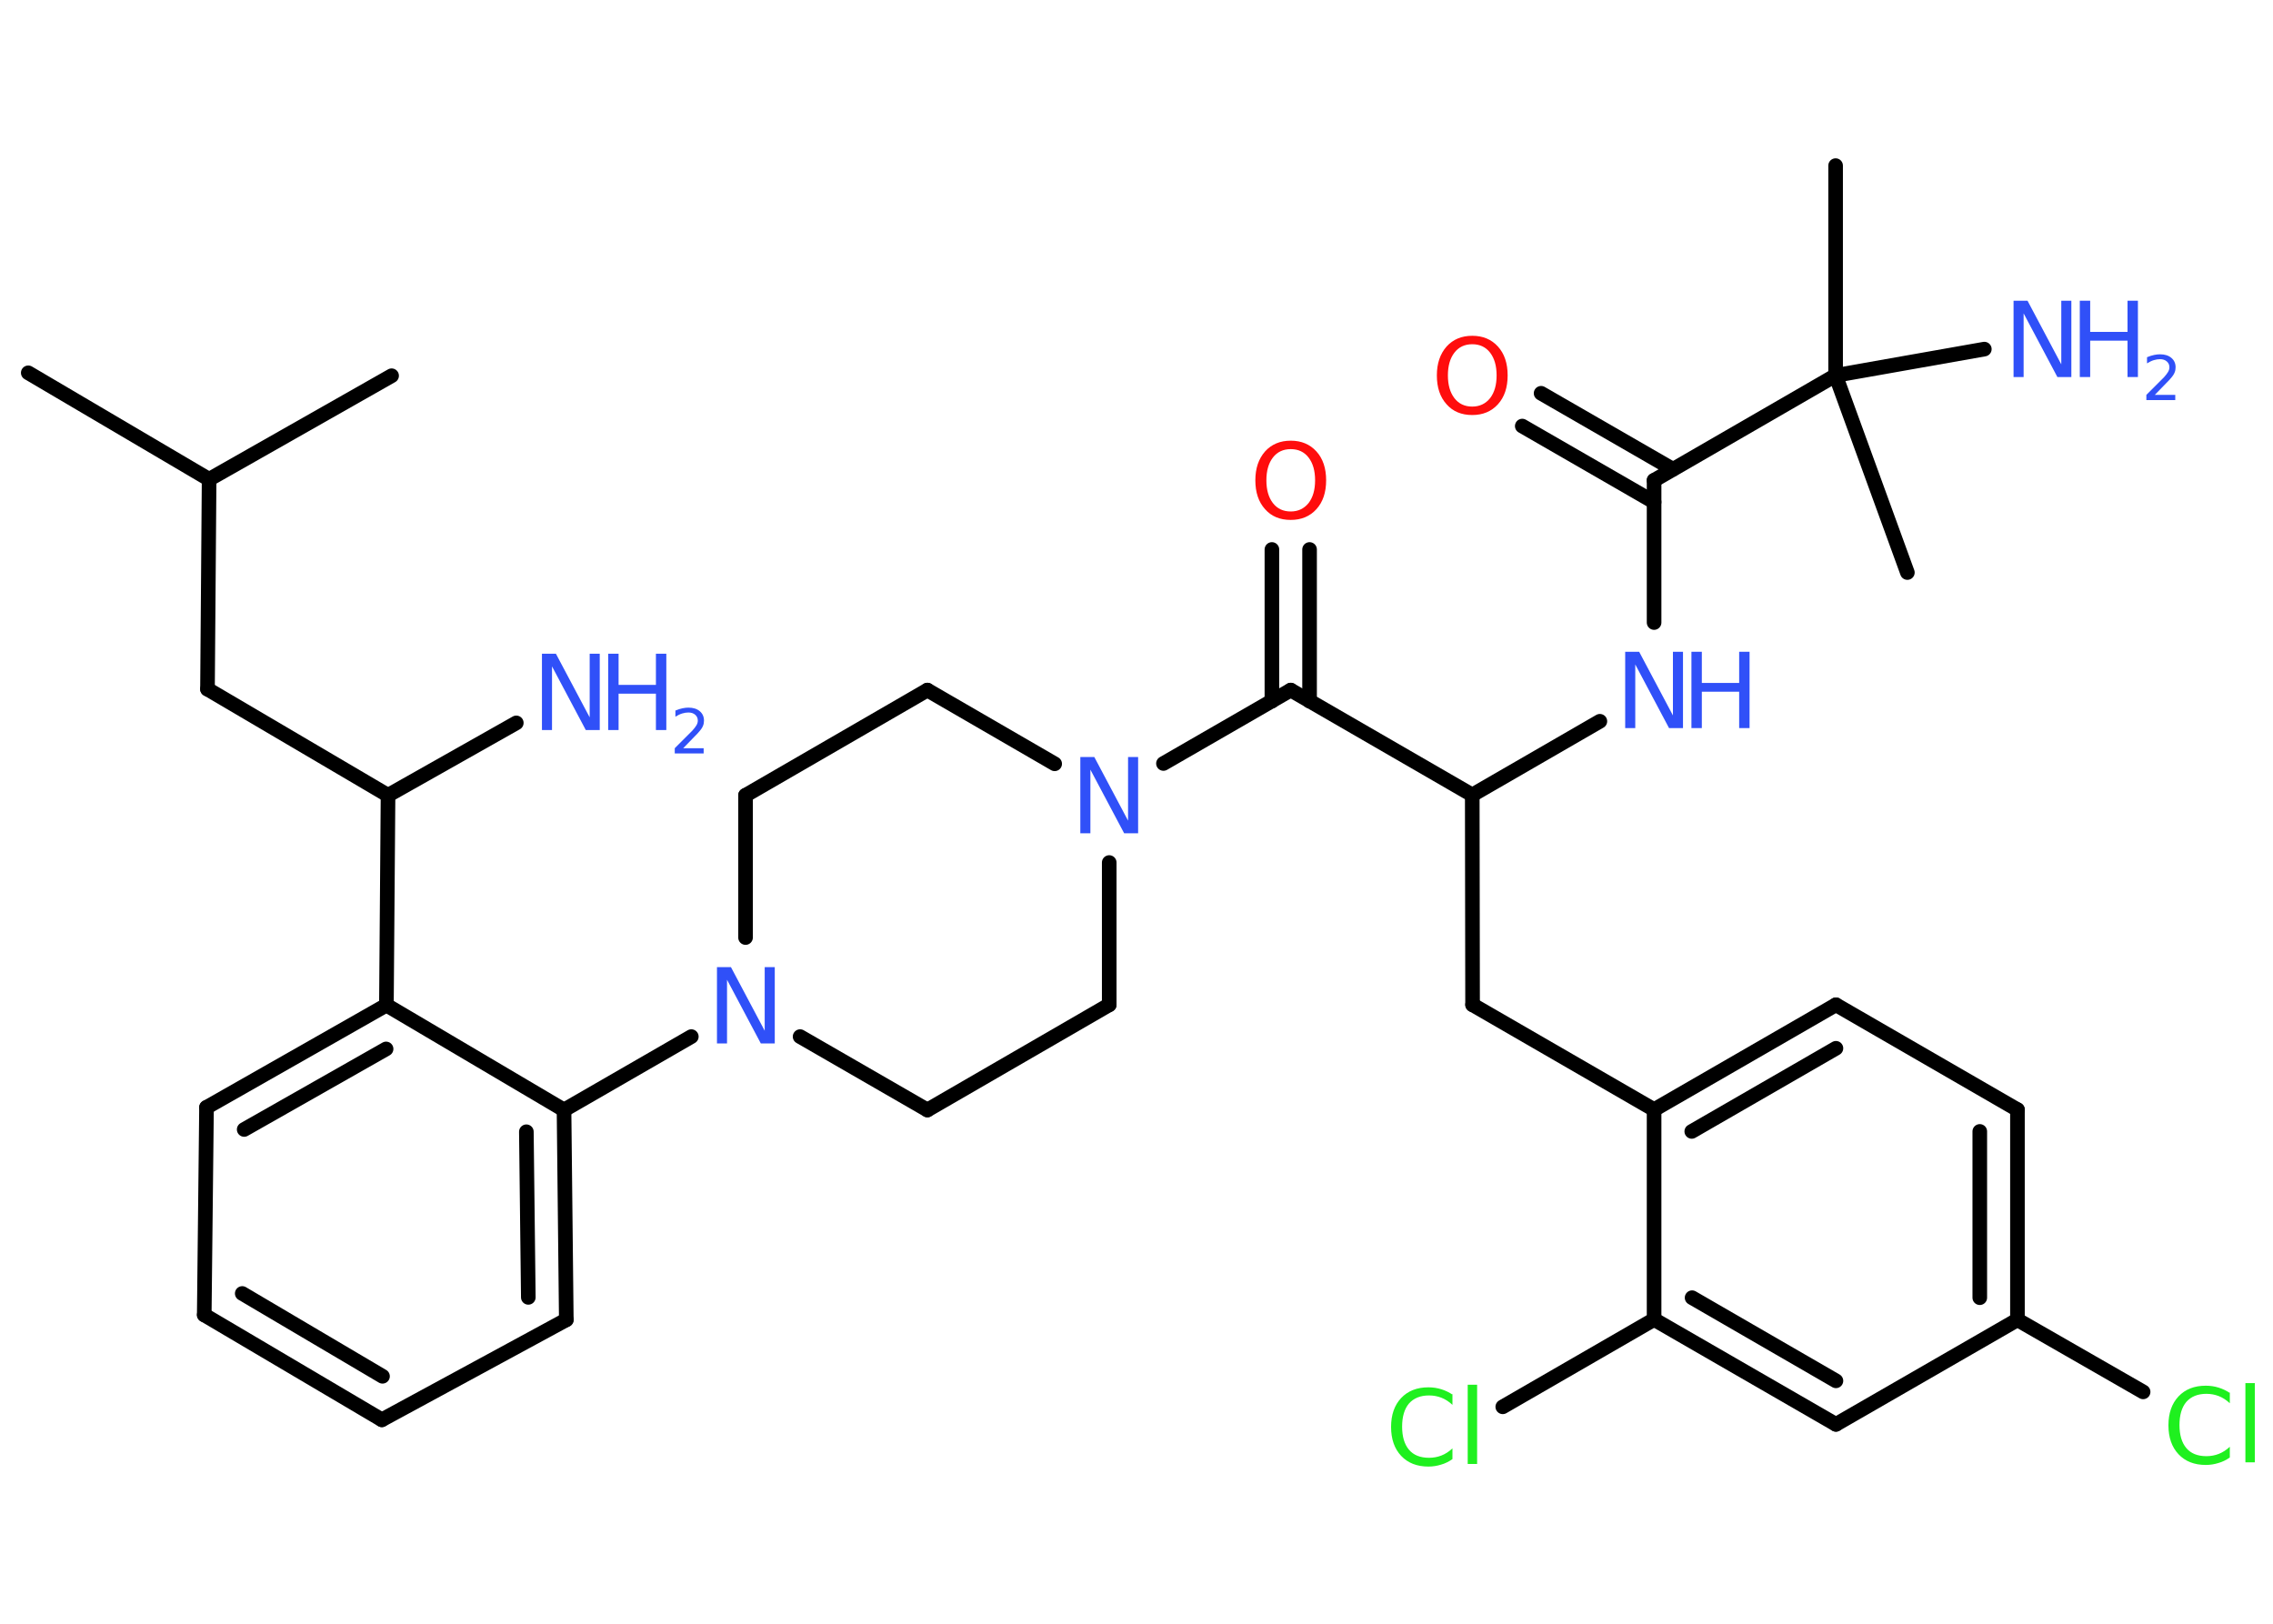 <?xml version='1.0' encoding='UTF-8'?>
<!DOCTYPE svg PUBLIC "-//W3C//DTD SVG 1.1//EN" "http://www.w3.org/Graphics/SVG/1.1/DTD/svg11.dtd">
<svg version='1.2' xmlns='http://www.w3.org/2000/svg' xmlns:xlink='http://www.w3.org/1999/xlink' width='70.0mm' height='50.0mm' viewBox='0 0 70.0 50.0'>
  <desc>Generated by the Chemistry Development Kit (http://github.com/cdk)</desc>
  <g stroke-linecap='round' stroke-linejoin='round' stroke='#000000' stroke-width='.45' fill='#3050F8'>
    <rect x='.0' y='.0' width='70.0' height='50.0' fill='#FFFFFF' stroke='none'/>
    <g id='mol1' class='mol'>
      <line id='mol1bnd1' class='bond' x1='.87' y1='11.48' x2='6.44' y2='14.76'/>
      <line id='mol1bnd2' class='bond' x1='6.44' y1='14.76' x2='12.06' y2='11.57'/>
      <line id='mol1bnd3' class='bond' x1='6.44' y1='14.76' x2='6.39' y2='21.22'/>
      <line id='mol1bnd4' class='bond' x1='6.39' y1='21.22' x2='11.95' y2='24.49'/>
      <line id='mol1bnd5' class='bond' x1='11.95' y1='24.49' x2='15.9' y2='22.26'/>
      <line id='mol1bnd6' class='bond' x1='11.95' y1='24.49' x2='11.9' y2='30.95'/>
      <g id='mol1bnd7' class='bond'>
        <line x1='11.9' y1='30.95' x2='6.36' y2='34.1'/>
        <line x1='11.89' y1='32.3' x2='7.52' y2='34.78'/>
      </g>
      <line id='mol1bnd8' class='bond' x1='6.36' y1='34.1' x2='6.29' y2='40.49'/>
      <g id='mol1bnd9' class='bond'>
        <line x1='6.29' y1='40.49' x2='11.76' y2='43.72'/>
        <line x1='7.46' y1='39.83' x2='11.78' y2='42.38'/>
      </g>
      <line id='mol1bnd10' class='bond' x1='11.76' y1='43.72' x2='17.44' y2='40.64'/>
      <g id='mol1bnd11' class='bond'>
        <line x1='17.44' y1='40.64' x2='17.37' y2='34.18'/>
        <line x1='16.27' y1='39.95' x2='16.21' y2='34.85'/>
      </g>
      <line id='mol1bnd12' class='bond' x1='11.9' y1='30.95' x2='17.37' y2='34.18'/>
      <line id='mol1bnd13' class='bond' x1='17.37' y1='34.18' x2='21.29' y2='31.92'/>
      <line id='mol1bnd14' class='bond' x1='22.96' y1='28.87' x2='22.96' y2='24.49'/>
      <line id='mol1bnd15' class='bond' x1='22.96' y1='24.49' x2='28.56' y2='21.25'/>
      <line id='mol1bnd16' class='bond' x1='28.56' y1='21.25' x2='32.48' y2='23.52'/>
      <line id='mol1bnd17' class='bond' x1='35.83' y1='23.51' x2='39.75' y2='21.25'/>
      <g id='mol1bnd18' class='bond'>
        <line x1='39.17' y1='21.59' x2='39.17' y2='16.92'/>
        <line x1='40.33' y1='21.59' x2='40.33' y2='16.92'/>
      </g>
      <line id='mol1bnd19' class='bond' x1='39.75' y1='21.25' x2='45.34' y2='24.48'/>
      <line id='mol1bnd20' class='bond' x1='45.34' y1='24.48' x2='45.35' y2='30.94'/>
      <line id='mol1bnd21' class='bond' x1='45.35' y1='30.94' x2='50.94' y2='34.17'/>
      <g id='mol1bnd22' class='bond'>
        <line x1='56.54' y1='30.94' x2='50.94' y2='34.17'/>
        <line x1='56.54' y1='32.28' x2='52.1' y2='34.84'/>
      </g>
      <line id='mol1bnd23' class='bond' x1='56.54' y1='30.94' x2='62.13' y2='34.17'/>
      <g id='mol1bnd24' class='bond'>
        <line x1='62.13' y1='40.64' x2='62.13' y2='34.17'/>
        <line x1='60.97' y1='39.96' x2='60.97' y2='34.84'/>
      </g>
      <line id='mol1bnd25' class='bond' x1='62.13' y1='40.64' x2='66.0' y2='42.86'/>
      <line id='mol1bnd26' class='bond' x1='62.13' y1='40.64' x2='56.54' y2='43.86'/>
      <g id='mol1bnd27' class='bond'>
        <line x1='50.94' y1='40.63' x2='56.54' y2='43.86'/>
        <line x1='52.11' y1='39.96' x2='56.54' y2='42.52'/>
      </g>
      <line id='mol1bnd28' class='bond' x1='50.94' y1='34.17' x2='50.94' y2='40.63'/>
      <line id='mol1bnd29' class='bond' x1='50.94' y1='40.63' x2='46.28' y2='43.32'/>
      <line id='mol1bnd30' class='bond' x1='45.34' y1='24.48' x2='49.27' y2='22.21'/>
      <line id='mol1bnd31' class='bond' x1='50.94' y1='19.17' x2='50.94' y2='14.79'/>
      <g id='mol1bnd32' class='bond'>
        <line x1='50.94' y1='15.46' x2='46.88' y2='13.12'/>
        <line x1='51.52' y1='14.45' x2='47.46' y2='12.11'/>
      </g>
      <line id='mol1bnd33' class='bond' x1='50.94' y1='14.79' x2='56.53' y2='11.56'/>
      <line id='mol1bnd34' class='bond' x1='56.53' y1='11.56' x2='56.53' y2='5.1'/>
      <line id='mol1bnd35' class='bond' x1='56.53' y1='11.56' x2='58.74' y2='17.63'/>
      <line id='mol1bnd36' class='bond' x1='56.53' y1='11.56' x2='61.11' y2='10.75'/>
      <line id='mol1bnd37' class='bond' x1='34.16' y1='26.56' x2='34.16' y2='30.94'/>
      <line id='mol1bnd38' class='bond' x1='34.16' y1='30.94' x2='28.56' y2='34.18'/>
      <line id='mol1bnd39' class='bond' x1='24.64' y1='31.92' x2='28.56' y2='34.18'/>
      <g id='mol1atm6' class='atom'>
        <path d='M16.69 20.13h.43l1.04 1.96v-1.96h.31v2.35h-.43l-1.04 -1.96v1.96h-.31v-2.35z' stroke='none'/>
        <path d='M18.73 20.13h.32v.96h1.15v-.96h.32v2.35h-.32v-1.12h-1.15v1.12h-.32v-2.35z' stroke='none'/>
        <path d='M21.01 23.04h.66v.16h-.89v-.16q.11 -.11 .3 -.3q.19 -.19 .24 -.24q.09 -.1 .13 -.17q.04 -.07 .04 -.14q.0 -.11 -.08 -.18q-.08 -.07 -.21 -.07q-.09 .0 -.19 .03q-.1 .03 -.21 .1v-.19q.12 -.05 .22 -.07q.1 -.02 .18 -.02q.22 .0 .35 .11q.13 .11 .13 .29q.0 .09 -.03 .16q-.03 .08 -.12 .18q-.02 .03 -.15 .16q-.13 .13 -.36 .37z' stroke='none'/>
      </g>
      <path id='mol1atm13' class='atom' d='M22.08 29.78h.43l1.04 1.96v-1.96h.31v2.35h-.43l-1.04 -1.96v1.96h-.31v-2.35z' stroke='none'/>
      <path id='mol1atm16' class='atom' d='M33.27 23.31h.43l1.04 1.96v-1.96h.31v2.35h-.43l-1.04 -1.96v1.96h-.31v-2.35z' stroke='none'/>
      <path id='mol1atm18' class='atom' d='M39.75 13.83q-.35 .0 -.55 .26q-.2 .26 -.2 .7q.0 .44 .2 .7q.2 .26 .55 .26q.34 .0 .55 -.26q.2 -.26 .2 -.7q.0 -.44 -.2 -.7q-.2 -.26 -.55 -.26zM39.75 13.57q.49 .0 .79 .33q.3 .33 .3 .89q.0 .56 -.3 .89q-.3 .33 -.79 .33q-.5 .0 -.79 -.33q-.3 -.33 -.3 -.89q.0 -.55 .3 -.89q.3 -.33 .79 -.33z' stroke='none' fill='#FF0D0D'/>
      <path id='mol1atm25' class='atom' d='M68.67 42.87v.34q-.16 -.15 -.34 -.22q-.18 -.07 -.38 -.07q-.4 .0 -.62 .25q-.21 .25 -.21 .71q.0 .46 .21 .71q.21 .25 .62 .25q.2 .0 .38 -.07q.18 -.07 .34 -.22v.33q-.17 .12 -.35 .17q-.19 .06 -.39 .06q-.53 .0 -.84 -.33q-.31 -.33 -.31 -.89q.0 -.56 .31 -.89q.31 -.33 .84 -.33q.21 .0 .4 .06q.19 .06 .35 .17zM69.15 42.59h.29v2.44h-.29v-2.44z' stroke='none' fill='#1FF01F'/>
      <path id='mol1atm28' class='atom' d='M44.73 42.92v.34q-.16 -.15 -.34 -.22q-.18 -.07 -.38 -.07q-.4 .0 -.62 .25q-.21 .25 -.21 .71q.0 .46 .21 .71q.21 .25 .62 .25q.2 .0 .38 -.07q.18 -.07 .34 -.22v.33q-.17 .12 -.35 .17q-.19 .06 -.39 .06q-.53 .0 -.84 -.33q-.31 -.33 -.31 -.89q.0 -.56 .31 -.89q.31 -.33 .84 -.33q.21 .0 .4 .06q.19 .06 .35 .17zM45.2 42.64h.29v2.44h-.29v-2.44z' stroke='none' fill='#1FF01F'/>
      <g id='mol1atm29' class='atom'>
        <path d='M50.05 20.07h.43l1.04 1.96v-1.96h.31v2.35h-.43l-1.04 -1.96v1.96h-.31v-2.35z' stroke='none'/>
        <path d='M52.09 20.07h.32v.96h1.15v-.96h.32v2.35h-.32v-1.12h-1.15v1.12h-.32v-2.35z' stroke='none'/>
      </g>
      <path id='mol1atm31' class='atom' d='M45.34 10.6q-.35 .0 -.55 .26q-.2 .26 -.2 .7q.0 .44 .2 .7q.2 .26 .55 .26q.34 .0 .55 -.26q.2 -.26 .2 -.7q.0 -.44 -.2 -.7q-.2 -.26 -.55 -.26zM45.34 10.34q.49 .0 .79 .33q.3 .33 .3 .89q.0 .56 -.3 .89q-.3 .33 -.79 .33q-.5 .0 -.79 -.33q-.3 -.33 -.3 -.89q.0 -.55 .3 -.89q.3 -.33 .79 -.33z' stroke='none' fill='#FF0D0D'/>
      <g id='mol1atm35' class='atom'>
        <path d='M62.01 9.26h.43l1.04 1.96v-1.96h.31v2.35h-.43l-1.04 -1.96v1.96h-.31v-2.35z' stroke='none'/>
        <path d='M64.05 9.26h.32v.96h1.15v-.96h.32v2.35h-.32v-1.12h-1.15v1.12h-.32v-2.35z' stroke='none'/>
        <path d='M66.33 12.16h.66v.16h-.89v-.16q.11 -.11 .3 -.3q.19 -.19 .24 -.24q.09 -.1 .13 -.17q.04 -.07 .04 -.14q.0 -.11 -.08 -.18q-.08 -.07 -.21 -.07q-.09 .0 -.19 .03q-.1 .03 -.21 .1v-.19q.12 -.05 .22 -.07q.1 -.02 .18 -.02q.22 .0 .35 .11q.13 .11 .13 .29q.0 .09 -.03 .16q-.03 .08 -.12 .18q-.02 .03 -.15 .16q-.13 .13 -.36 .37z' stroke='none'/>
      </g>
    </g>
  </g>
</svg>

